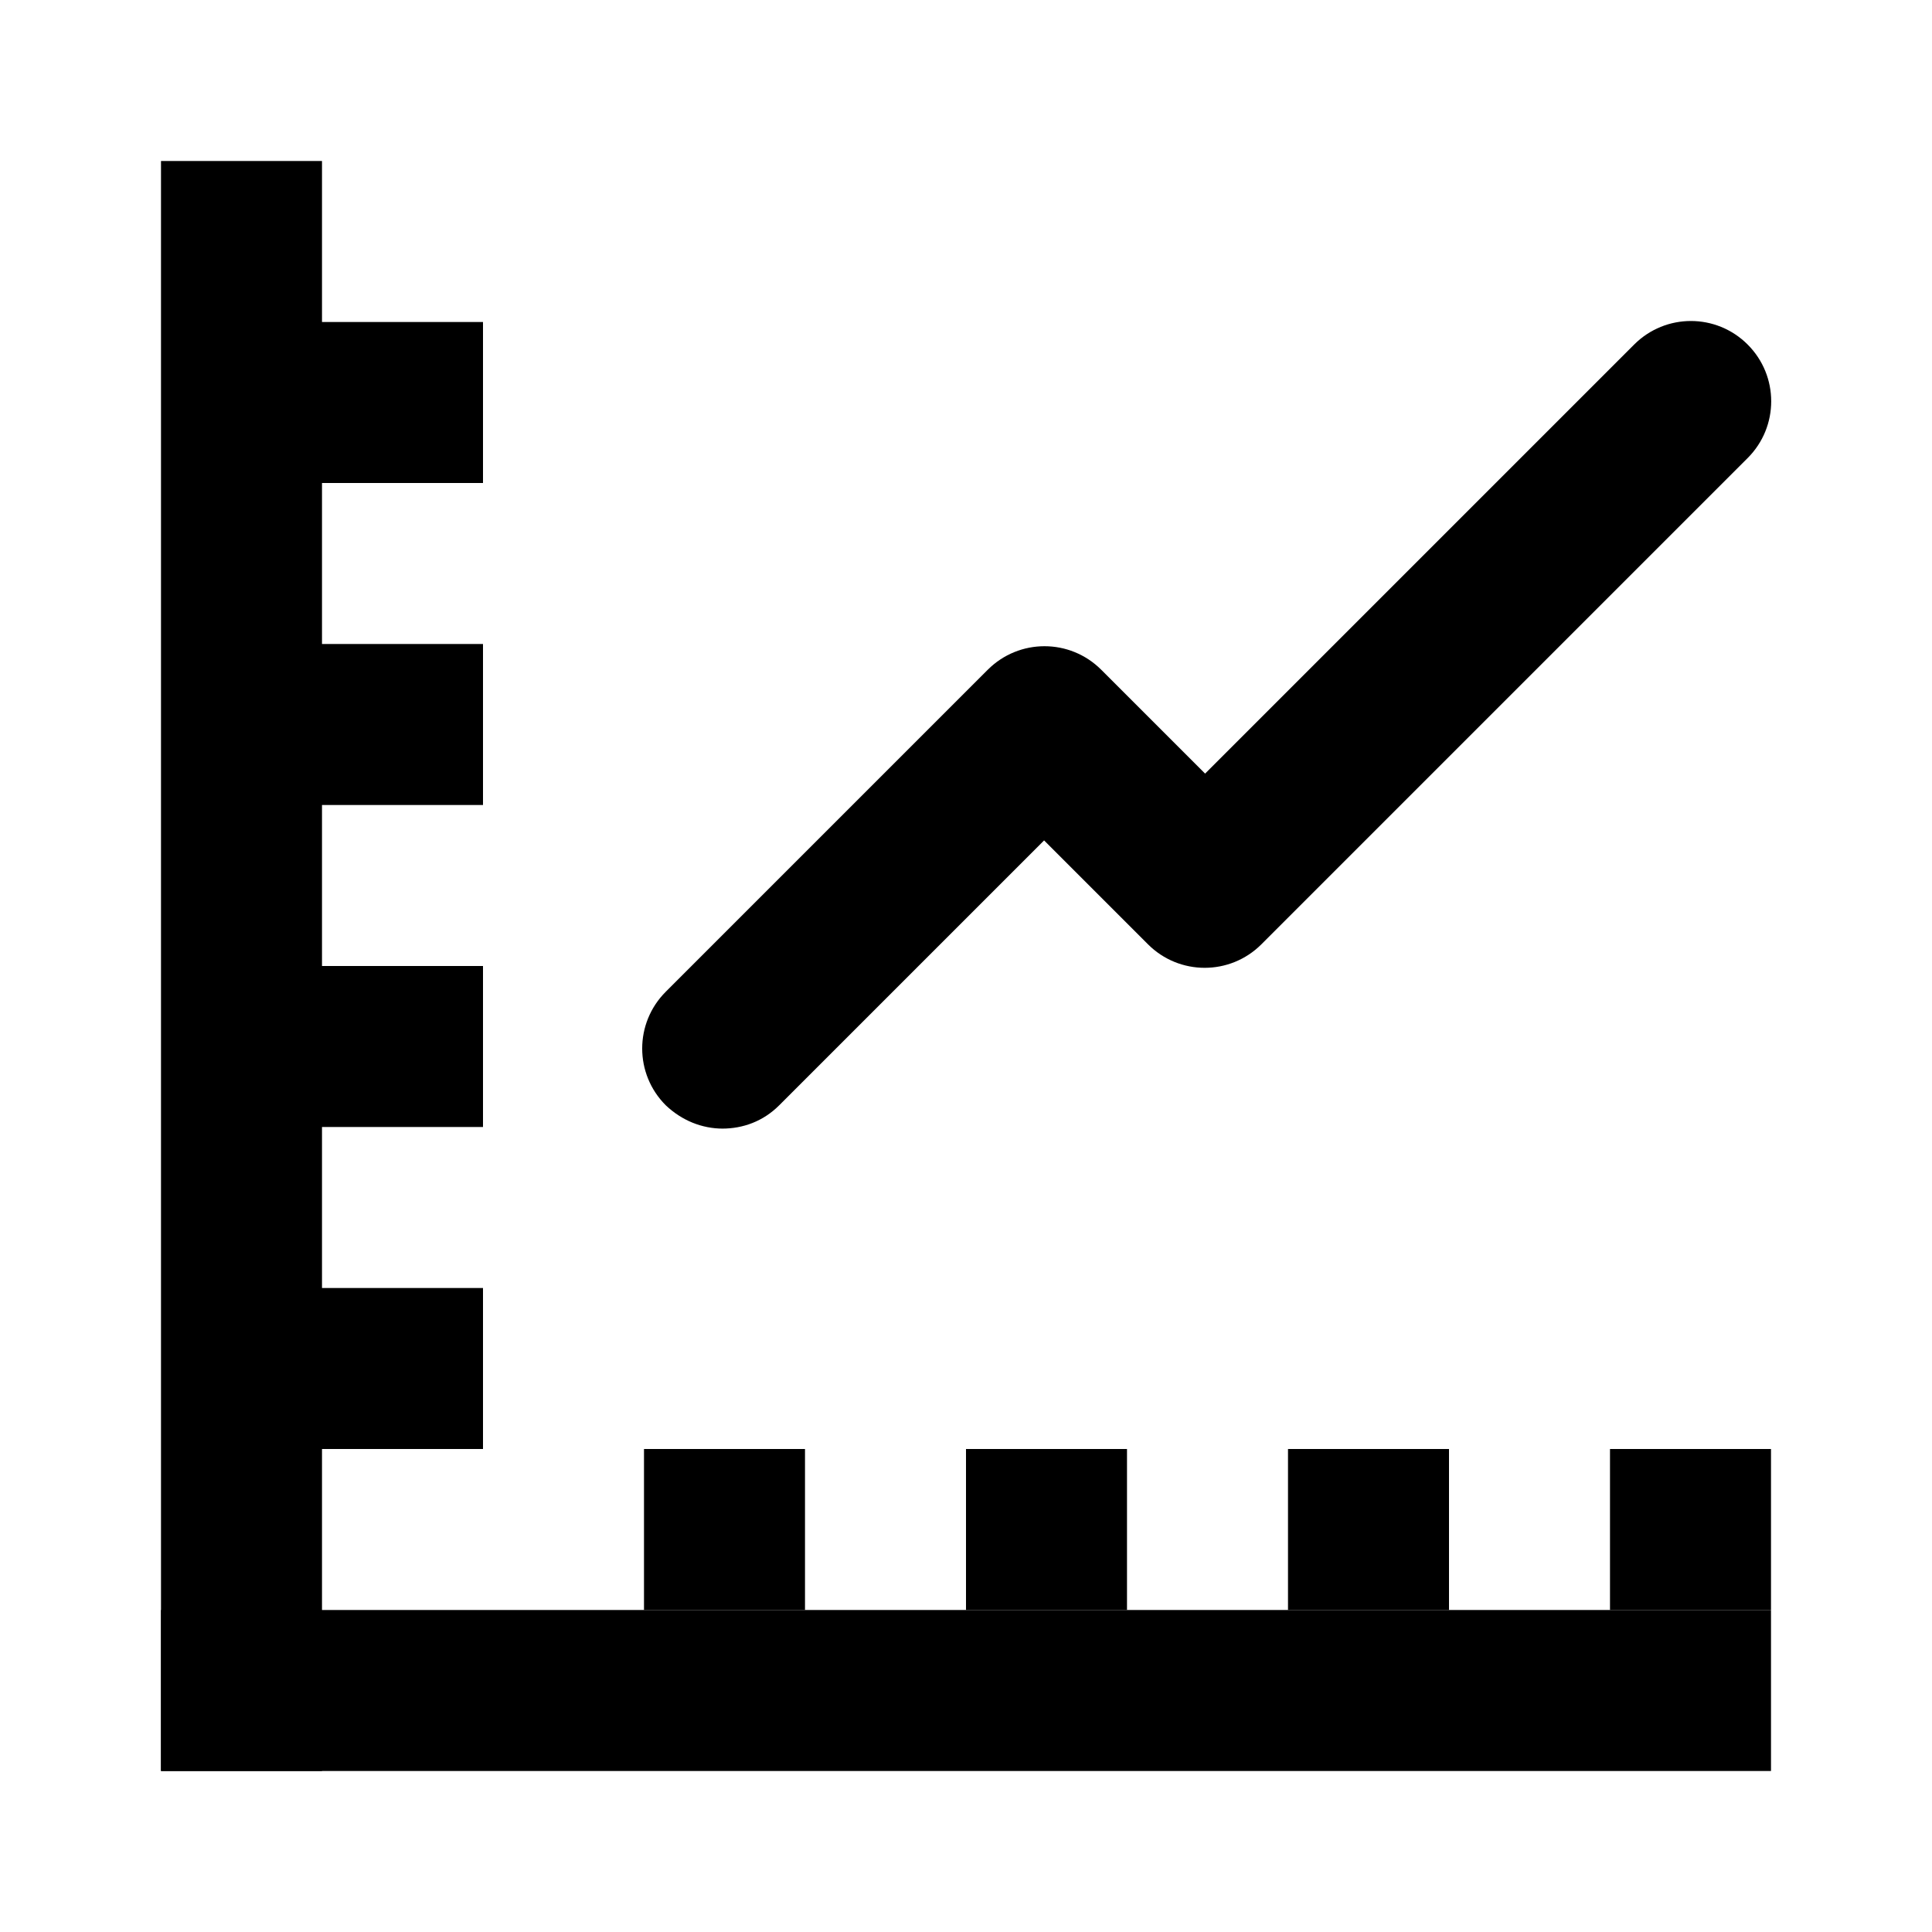 <?xml version="1.0" encoding="UTF-8"?>
<svg id="katman_4" data-name="katman 4" xmlns="http://www.w3.org/2000/svg" viewBox="0 0 24 24">
  <defs>
    <style>
      .cls-1 {
        stroke-width: 0px;
      }
    </style>
  </defs>
  <rect class="cls-1" x="2" y="2" width="2" height="20"/>
  <rect class="cls-1" x="11" y="11" width="2" height="20" transform="translate(-9 33) rotate(-90)"/>
  <rect class="cls-1" x="3.5" y="16" width="2.5" height="2"/>
  <rect class="cls-1" x="8" y="18" width="2" height="2"/>
  <rect class="cls-1" x="12" y="18" width="2" height="2"/>
  <rect class="cls-1" x="16" y="18" width="2" height="2"/>
  <rect class="cls-1" x="20" y="18" width="2" height="2"/>
  <rect class="cls-1" x="3.5" y="12" width="2.5" height="2"/>
  <rect class="cls-1" x="3.5" y="8" width="2.5" height="2"/>
  <rect class="cls-1" x="3.5" y="4" width="2.5" height="2"/>
  <path class="cls-1" d="m8.98,14.02c-.26,0-.51-.1-.71-.29-.39-.39-.39-1.02,0-1.41l4-4c.39-.39,1.02-.39,1.41,0l1.29,1.29,5.33-5.33c.39-.39,1.02-.39,1.41,0s.39,1.02,0,1.41l-6.04,6.04c-.39.39-1.02.39-1.41,0l-1.29-1.29-3.29,3.29c-.2.2-.45.29-.71.29Z"/>
</svg>